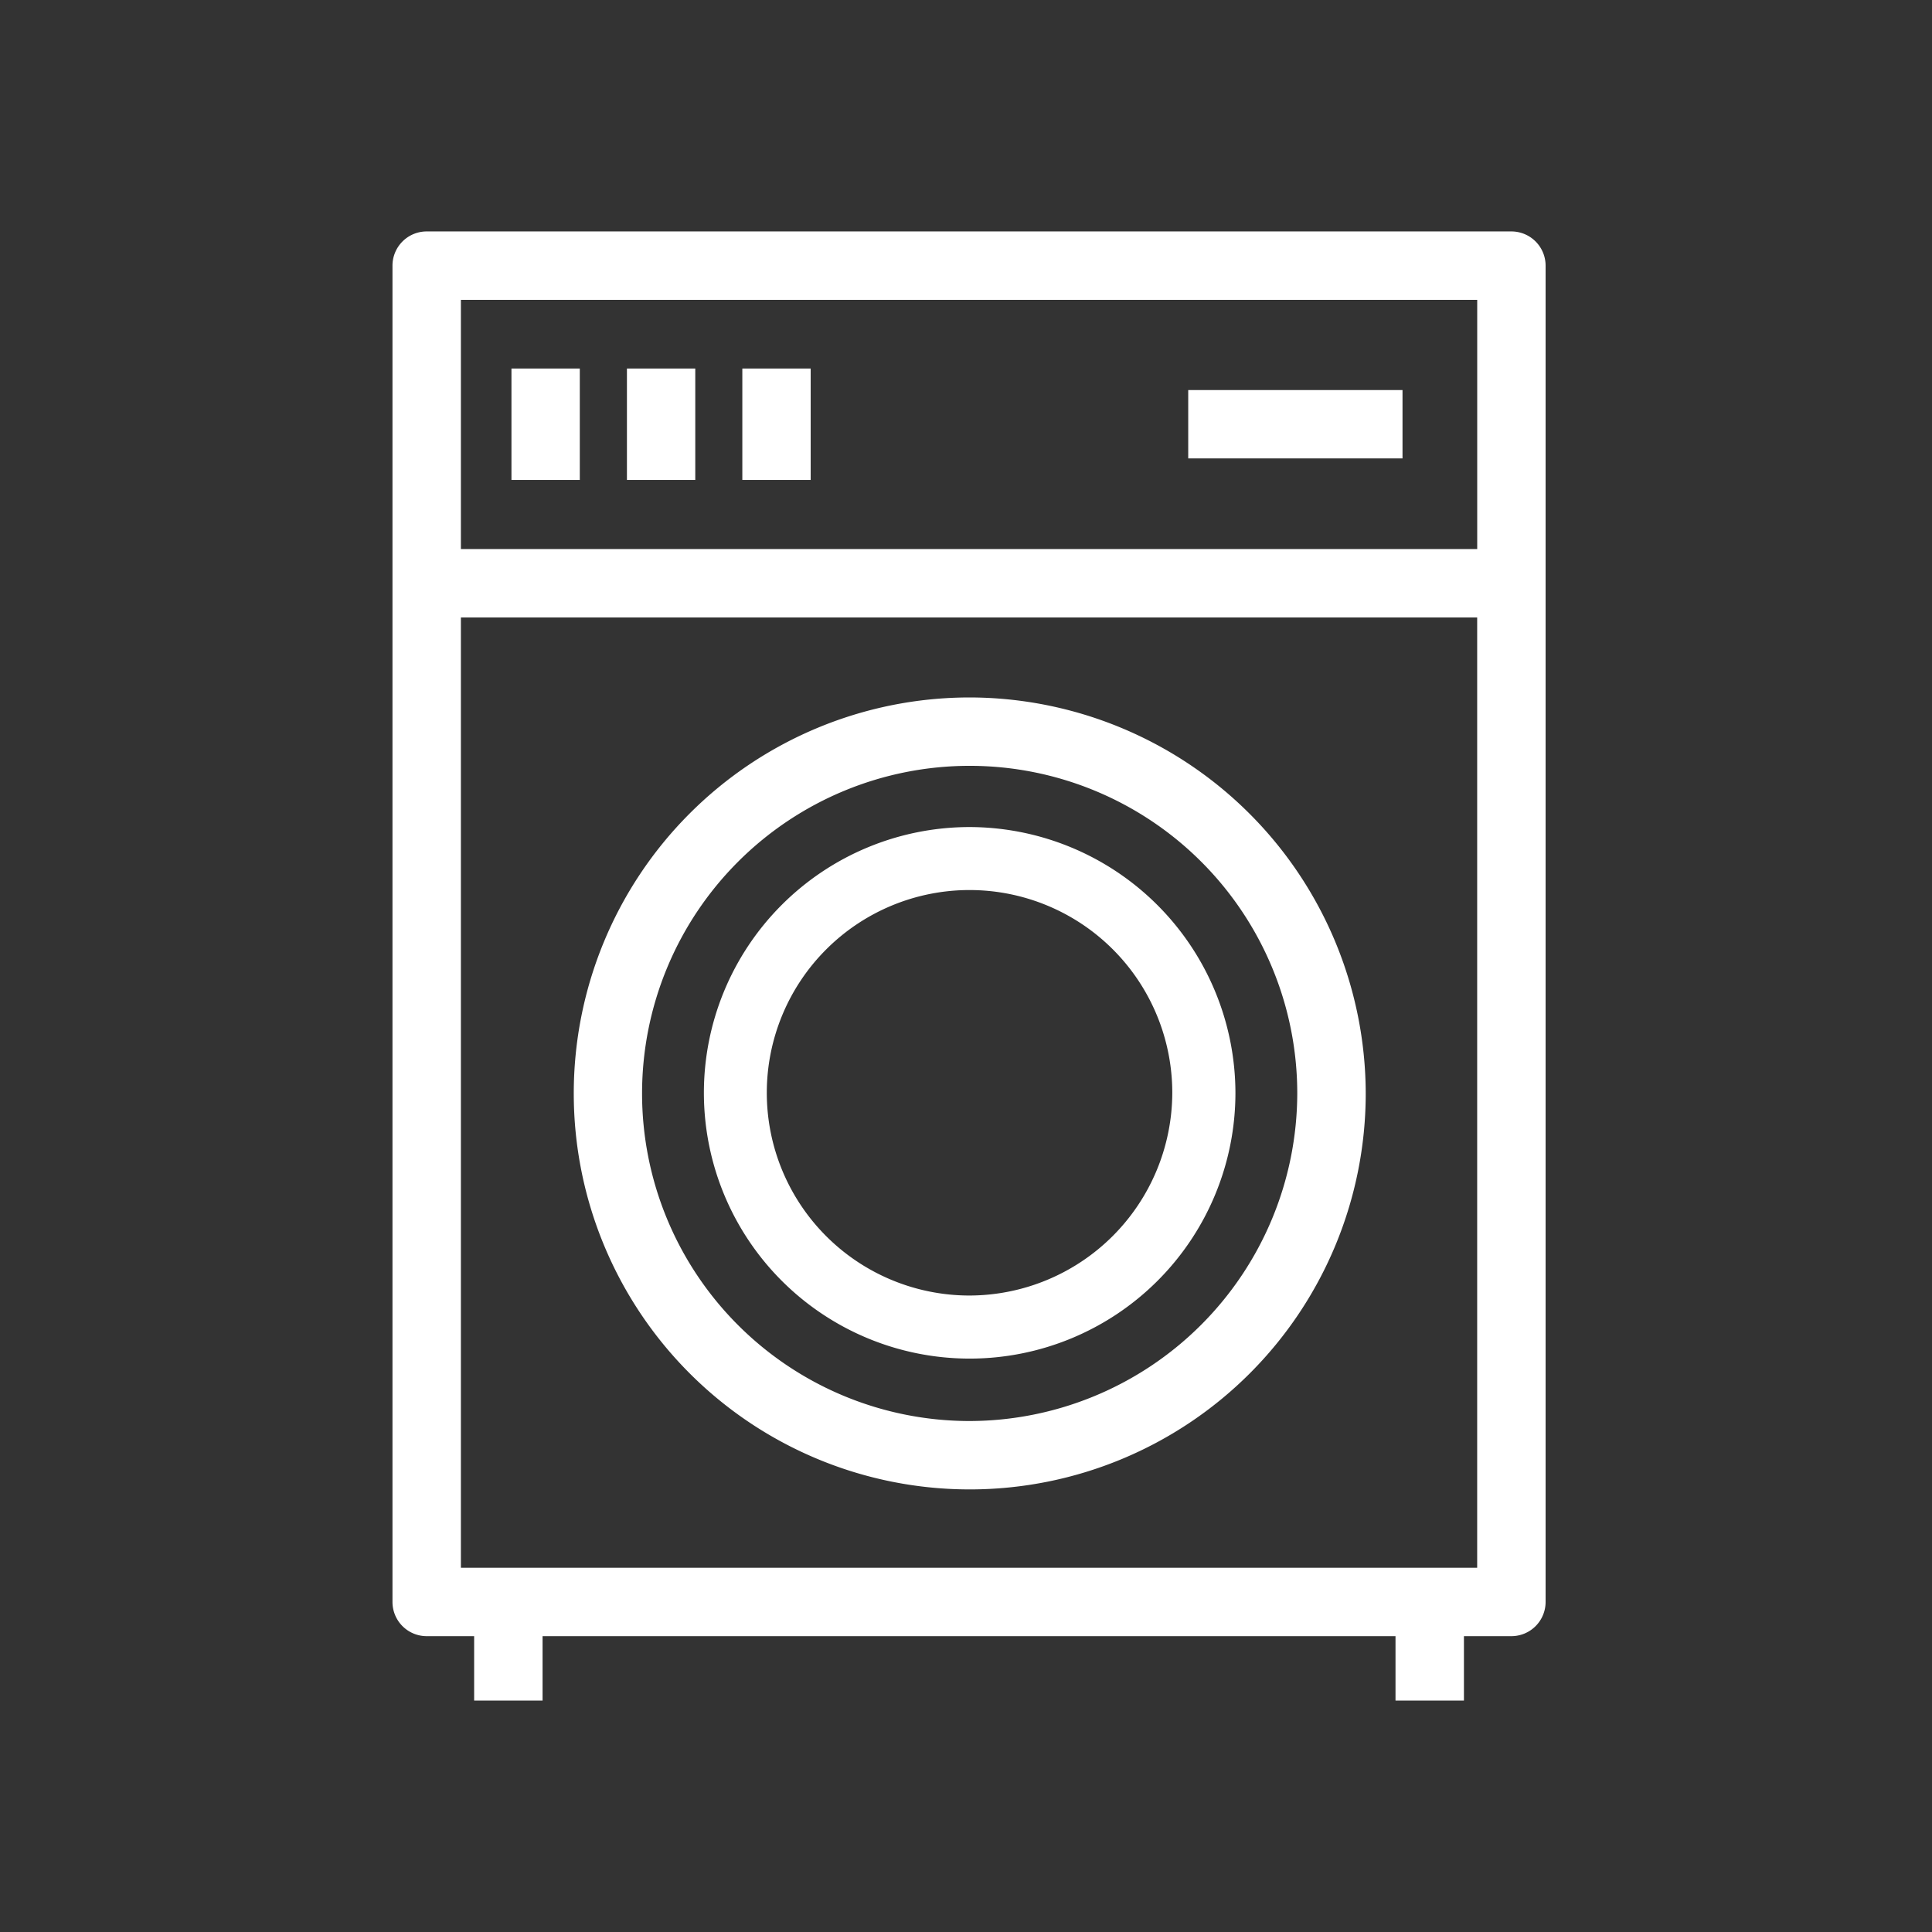 <svg xmlns="http://www.w3.org/2000/svg" width="48" height="48" viewBox="0 0 48 48">
  <rect x="0" y="0" width="48" height="48" fill="#333333" stroke="none"/>
  <g id="그룹_37609" data-name="그룹 37609" transform="translate(-297 -2592)">
    <rect id="사각형_33318" data-name="사각형 33318" width="48" height="48" transform="translate(297 2592)" fill="red" opacity="0"/>
    <g id="그룹_37656" data-name="그룹 37656">
      <path id="패스_11025" data-name="패스 11025" d="M42.363,5H15.413a.6.6,0,0,0-.6.6V38.8a.6.6,0,0,0,.6.6h1.429V41h1.2V39.4H39.733V41h1.2V39.4h1.429a.6.6,0,0,0,.6-.6V5.6A.6.6,0,0,0,42.363,5Zm-.6,1.2v6.691H16.013V6.2Zm-25.75,32V14.091H41.762V38.2Z" transform="translate(292.188 2593)" fill="#fff" stroke="#fff" stroke-width="0.5"/>
      <path id="패스_11026" data-name="패스 11026" d="M35.606,33.867a9.588,9.588,0,1,0,9.606,9.588A9.608,9.608,0,0,0,35.606,33.867Zm0,17.977a8.389,8.389,0,1,1,8.405-8.389A8.407,8.407,0,0,1,35.606,51.844Z" transform="translate(285.469 2575.711)" fill="#fff" stroke="#fff" stroke-width="0.5"/>
      <path id="패스_11027" data-name="패스 11027" d="M38.489,39.987a6.353,6.353,0,1,0,6.369,6.353A6.368,6.368,0,0,0,38.489,39.987Zm0,11.639a5.287,5.287,0,1,1,5.3-5.286A5.3,5.3,0,0,1,38.489,51.626Z" transform="translate(282.586 2572.811)" fill="#fff" stroke="#fff" stroke-width="0.5"/>
      <rect id="사각형_33319" data-name="사각형 33319" width="1.198" height="2.268" transform="translate(309.957 2601.406)" fill="#fff" stroke="#fff" stroke-width="0.5"/>
      <rect id="사각형_33320" data-name="사각형 33320" width="1.198" height="2.268" transform="translate(312.826 2601.406)" fill="#fff" stroke="#fff" stroke-width="0.5"/>
      <rect id="사각형_33321" data-name="사각형 33321" width="1.198" height="2.268" transform="translate(315.693 2601.406)" fill="#fff" stroke="#fff" stroke-width="0.5"/>
      <rect id="사각형_33322" data-name="사각형 33322" width="4.824" height="1.198" transform="translate(326.771 2601.941)" fill="#fff" stroke="#fff" stroke-width="0.5"/>
    </g>
  </g>
</svg>
